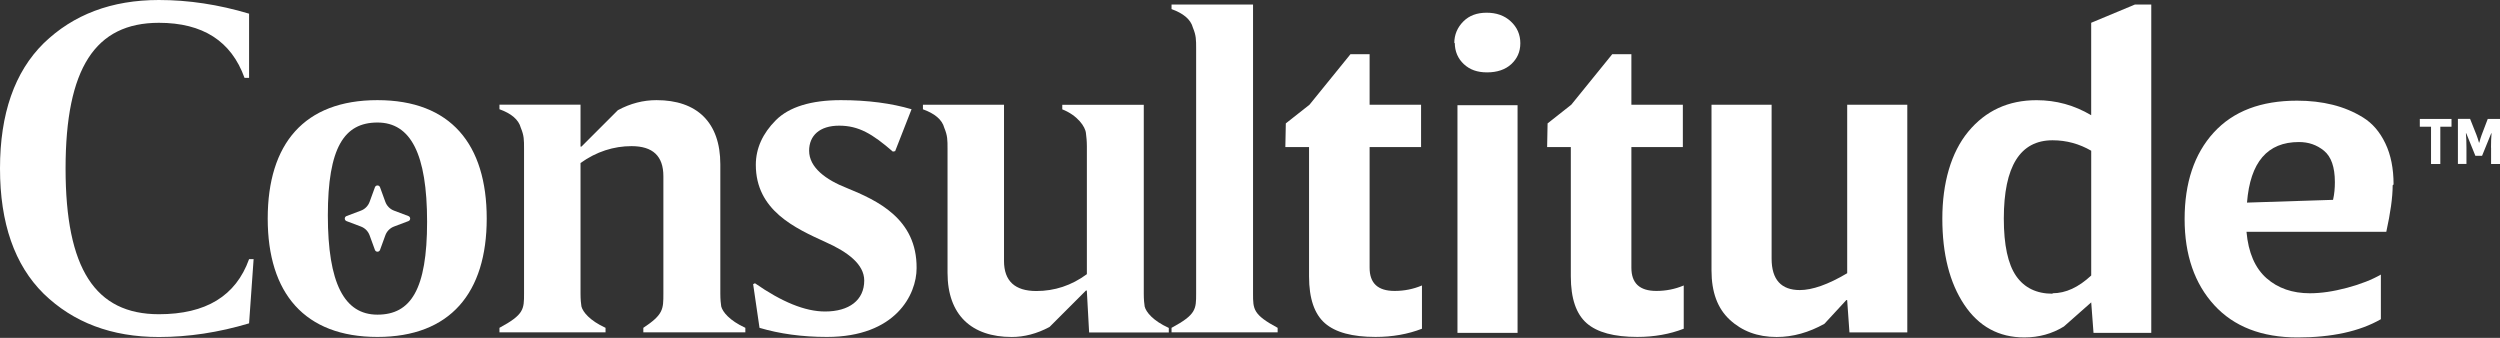 <svg width="222" height="30" viewBox="0 0 222 30" fill="none" xmlns="http://www.w3.org/2000/svg">
<rect x="0" y="0" width="222" height="30" fill="#333333" stroke="none"/>
<path d="M22.118 1.214V6.916H21.714C20.541 3.643 17.996 2.025 14.112 2.025C8.451 2.025 5.823 6.068 5.823 14.964C5.823 23.86 8.451 27.903 14.112 27.903C18.279 27.903 20.945 26.285 22.118 23.011H22.521L22.118 28.713C19.41 29.524 16.74 29.927 14.112 29.927C9.907 29.927 6.509 28.634 3.881 26.085C1.294 23.532 0 19.814 0 14.96C0 10.107 1.294 6.388 3.881 3.839C6.509 1.294 9.907 0 14.112 0C16.74 0 19.41 0.404 22.118 1.214Z" fill="white"/>
<path d="M33.518 27.941C36.471 27.941 37.926 25.716 37.926 19.693C37.926 13.67 36.471 10.88 33.518 10.88C30.565 10.88 29.113 13.104 29.113 19.127C29.113 25.15 30.569 27.941 33.518 27.941ZM43.221 19.407C43.221 25.995 39.986 29.92 33.518 29.92C27.05 29.92 23.773 26.04 23.773 19.407C23.773 12.773 27.009 8.893 33.518 8.893C40.027 8.893 43.221 12.815 43.221 19.407Z" fill="white"/>
<path d="M51.633 13.018L54.869 9.783C56 9.175 57.132 8.893 58.305 8.893C61.861 8.893 63.965 10.835 63.965 14.595V26.078C63.965 26.602 64.007 26.968 64.044 27.209C64.165 27.692 64.772 28.461 66.187 29.11V29.513H57.128V29.11C58.908 27.937 58.908 27.451 58.908 26.078V15.647C58.908 13.867 57.98 12.977 56.08 12.977C54.503 12.977 52.965 13.463 51.551 14.474V26.078C51.551 26.602 51.592 26.968 51.63 27.209C51.751 27.692 52.358 28.461 53.772 29.11V29.513H44.352V29.11C46.535 27.937 46.535 27.451 46.535 26.078V13.218C46.535 12.408 46.535 12.045 46.252 11.359C46.049 10.59 45.362 10.065 44.352 9.7V9.296H51.551V13.018H51.63H51.633Z" fill="white"/>
<path d="M73.343 21.511C70.594 20.259 67.117 18.682 67.117 14.636C67.117 13.18 67.724 11.845 68.897 10.672C70.07 9.5 72.012 8.893 74.678 8.893C77.065 8.893 79.166 9.175 80.946 9.7L79.49 13.422L79.287 13.463C77.469 11.887 76.254 11.159 74.516 11.159C72.778 11.159 71.85 12.049 71.85 13.384C71.85 14.881 73.347 15.971 75.206 16.699C77.876 17.792 81.432 19.407 81.394 23.815C81.394 26.16 79.535 29.92 73.429 29.92C71.204 29.92 69.225 29.638 67.445 29.113L66.879 25.233L67.041 25.153C69.428 26.812 71.487 27.661 73.267 27.661C75.409 27.661 76.744 26.65 76.744 24.912C76.744 23.456 75.247 22.363 73.347 21.514" fill="white"/>
<path d="M96.514 25.798H96.434L93.199 29.034C92.067 29.641 90.936 29.924 89.843 29.924C86.286 29.924 84.141 27.982 84.141 24.222V13.225C84.141 12.418 84.141 12.052 83.858 11.366C83.658 10.596 82.968 10.072 81.957 9.706V9.303H89.156V23.173C89.156 24.953 90.125 25.843 92.026 25.843C93.644 25.843 95.141 25.357 96.514 24.346V12.983C96.514 12.538 96.472 12.135 96.434 11.852C96.393 11.245 95.665 10.234 94.33 9.71V9.306H101.567V26.088C101.567 26.612 101.609 26.978 101.647 27.219C101.767 27.706 102.374 28.475 103.789 29.12V29.523H96.714L96.51 25.805L96.514 25.798Z" fill="white"/>
<path d="M111.27 0.404V26.079C111.27 27.455 111.27 27.938 113.454 29.111V29.514H104.033V29.111C106.217 27.938 106.217 27.451 106.217 26.079V4.326C106.217 3.516 106.217 3.154 105.934 2.467C105.734 1.698 105.044 1.174 104.033 0.808V0.404H111.27Z" fill="white"/>
<path d="M114.18 10.957L116.284 9.298L119.923 4.811H121.621V9.298H126.191V13.058H121.621V23.772C121.621 25.148 122.348 25.835 123.845 25.835C124.694 25.835 125.505 25.673 126.27 25.349V29.191C125.015 29.678 123.642 29.919 122.145 29.919C120.082 29.919 118.585 29.515 117.657 28.705C116.726 27.894 116.243 26.521 116.243 24.541V13.058H114.139L114.18 10.954V10.957Z" fill="white"/>
<path d="M134.76 29.559H129.423V9.342H134.76V29.559ZM129.141 3.84C129.141 3.071 129.423 2.426 129.951 1.898C130.476 1.374 131.165 1.129 132.014 1.129C132.863 1.129 133.59 1.37 134.156 1.898C134.722 2.422 135.005 3.071 135.005 3.84C135.005 4.609 134.722 5.213 134.198 5.699C133.673 6.182 132.942 6.427 132.055 6.427C131.169 6.427 130.52 6.186 129.993 5.699C129.468 5.213 129.185 4.568 129.185 3.799L129.144 3.84H129.141Z" fill="white"/>
<path d="M137.426 10.957L139.53 9.298L143.169 4.811H144.867V9.298H149.437V13.058H144.867V23.772C144.867 25.148 145.594 25.835 147.092 25.835C147.94 25.835 148.751 25.673 149.516 25.349V29.191C148.264 29.678 146.888 29.919 145.391 29.919C143.328 29.919 141.831 29.515 140.903 28.705C139.972 27.894 139.489 26.521 139.489 24.541V13.058H137.385L137.426 10.954V10.957Z" fill="white"/>
<path d="M163.952 26.648L162.01 28.752C160.634 29.521 159.219 29.925 157.764 29.925C156.067 29.925 154.69 29.401 153.6 28.39C152.507 27.379 151.982 25.924 151.982 24.023V9.301H157.319V22.968C157.319 24.827 158.167 25.758 159.826 25.758C160.92 25.758 162.334 25.272 164.031 24.261V9.301H169.368V29.518H164.231L164.028 26.648H163.949H163.952Z" fill="white"/>
<path d="M182.265 26.041C183.437 26.041 184.569 25.516 185.7 24.464V13.385C184.648 12.777 183.517 12.457 182.265 12.457C179.395 12.457 177.939 14.761 177.939 19.411C177.939 21.756 178.305 23.453 179.032 24.506C179.76 25.558 180.85 26.082 182.268 26.082V26.041H182.265ZM191.04 29.559H185.904L185.7 26.851L183.275 28.993C182.223 29.642 181.05 29.963 179.757 29.963C177.494 29.963 175.714 28.993 174.421 27.051C173.127 25.109 172.479 22.564 172.479 19.411C172.479 16.258 173.248 13.547 174.783 11.688C176.321 9.828 178.343 8.897 180.847 8.897C182.585 8.897 184.203 9.342 185.697 10.232V2.022L189.577 0.404H191.033V29.559H191.04Z" fill="white"/>
<path d="M207.174 17.749C207.295 17.225 207.337 16.697 207.337 16.173C207.337 14.838 207.012 13.91 206.367 13.382C205.719 12.858 204.994 12.613 204.142 12.613C201.352 12.613 199.817 14.393 199.534 17.991L207.178 17.746L207.174 17.749ZM212.469 16.456C212.469 17.546 212.266 18.922 211.904 20.581H199.489C199.651 22.441 200.258 23.817 201.269 24.707C202.28 25.597 203.573 26.042 205.112 26.042C206.122 26.042 207.212 25.88 208.427 25.555C209.641 25.231 210.652 24.828 211.421 24.383V28.346C209.52 29.436 207.054 29.964 204.022 29.964C200.828 29.964 198.361 28.995 196.623 27.094C194.884 25.193 193.994 22.648 193.994 19.45C193.994 16.252 194.843 13.669 196.581 11.768C198.32 9.867 200.786 8.939 203.98 8.939C205.112 8.939 206.164 9.06 207.133 9.302C208.102 9.543 208.992 9.909 209.841 10.433C210.689 10.957 211.338 11.727 211.821 12.737C212.307 13.748 212.549 14.962 212.549 16.377L212.469 16.456Z" fill="white"/>
<path d="M215.876 11.252H214.879V10.562H217.694V11.252H216.7V14.564H215.876V11.252Z" fill="white"/>
<path d="M221.201 13.106C221.201 12.616 221.218 12.195 221.249 11.836H221.221L220.407 13.837H219.814L219.003 11.836H218.972C219.003 12.195 219.021 12.619 219.021 13.106V14.558H218.262V10.557H219.345L219.911 11.981C220.004 12.223 220.076 12.454 220.135 12.671H220.159C220.228 12.405 220.3 12.174 220.369 11.988L220.911 10.563H222.001V14.565H221.208V13.106H221.201Z" fill="white"/>
<path d="M33.746 16.627L34.218 17.924C34.349 18.282 34.629 18.569 34.988 18.703L36.267 19.186C36.474 19.265 36.474 19.559 36.267 19.634L34.988 20.117C34.629 20.252 34.349 20.538 34.218 20.897L33.746 22.194C33.67 22.404 33.37 22.404 33.294 22.194L32.821 20.897C32.69 20.538 32.411 20.252 32.052 20.117L30.772 19.634C30.565 19.555 30.565 19.262 30.772 19.186L32.052 18.703C32.411 18.569 32.69 18.282 32.821 17.924L33.294 16.627C33.37 16.416 33.67 16.416 33.746 16.627Z" fill="white"/>
</svg>
